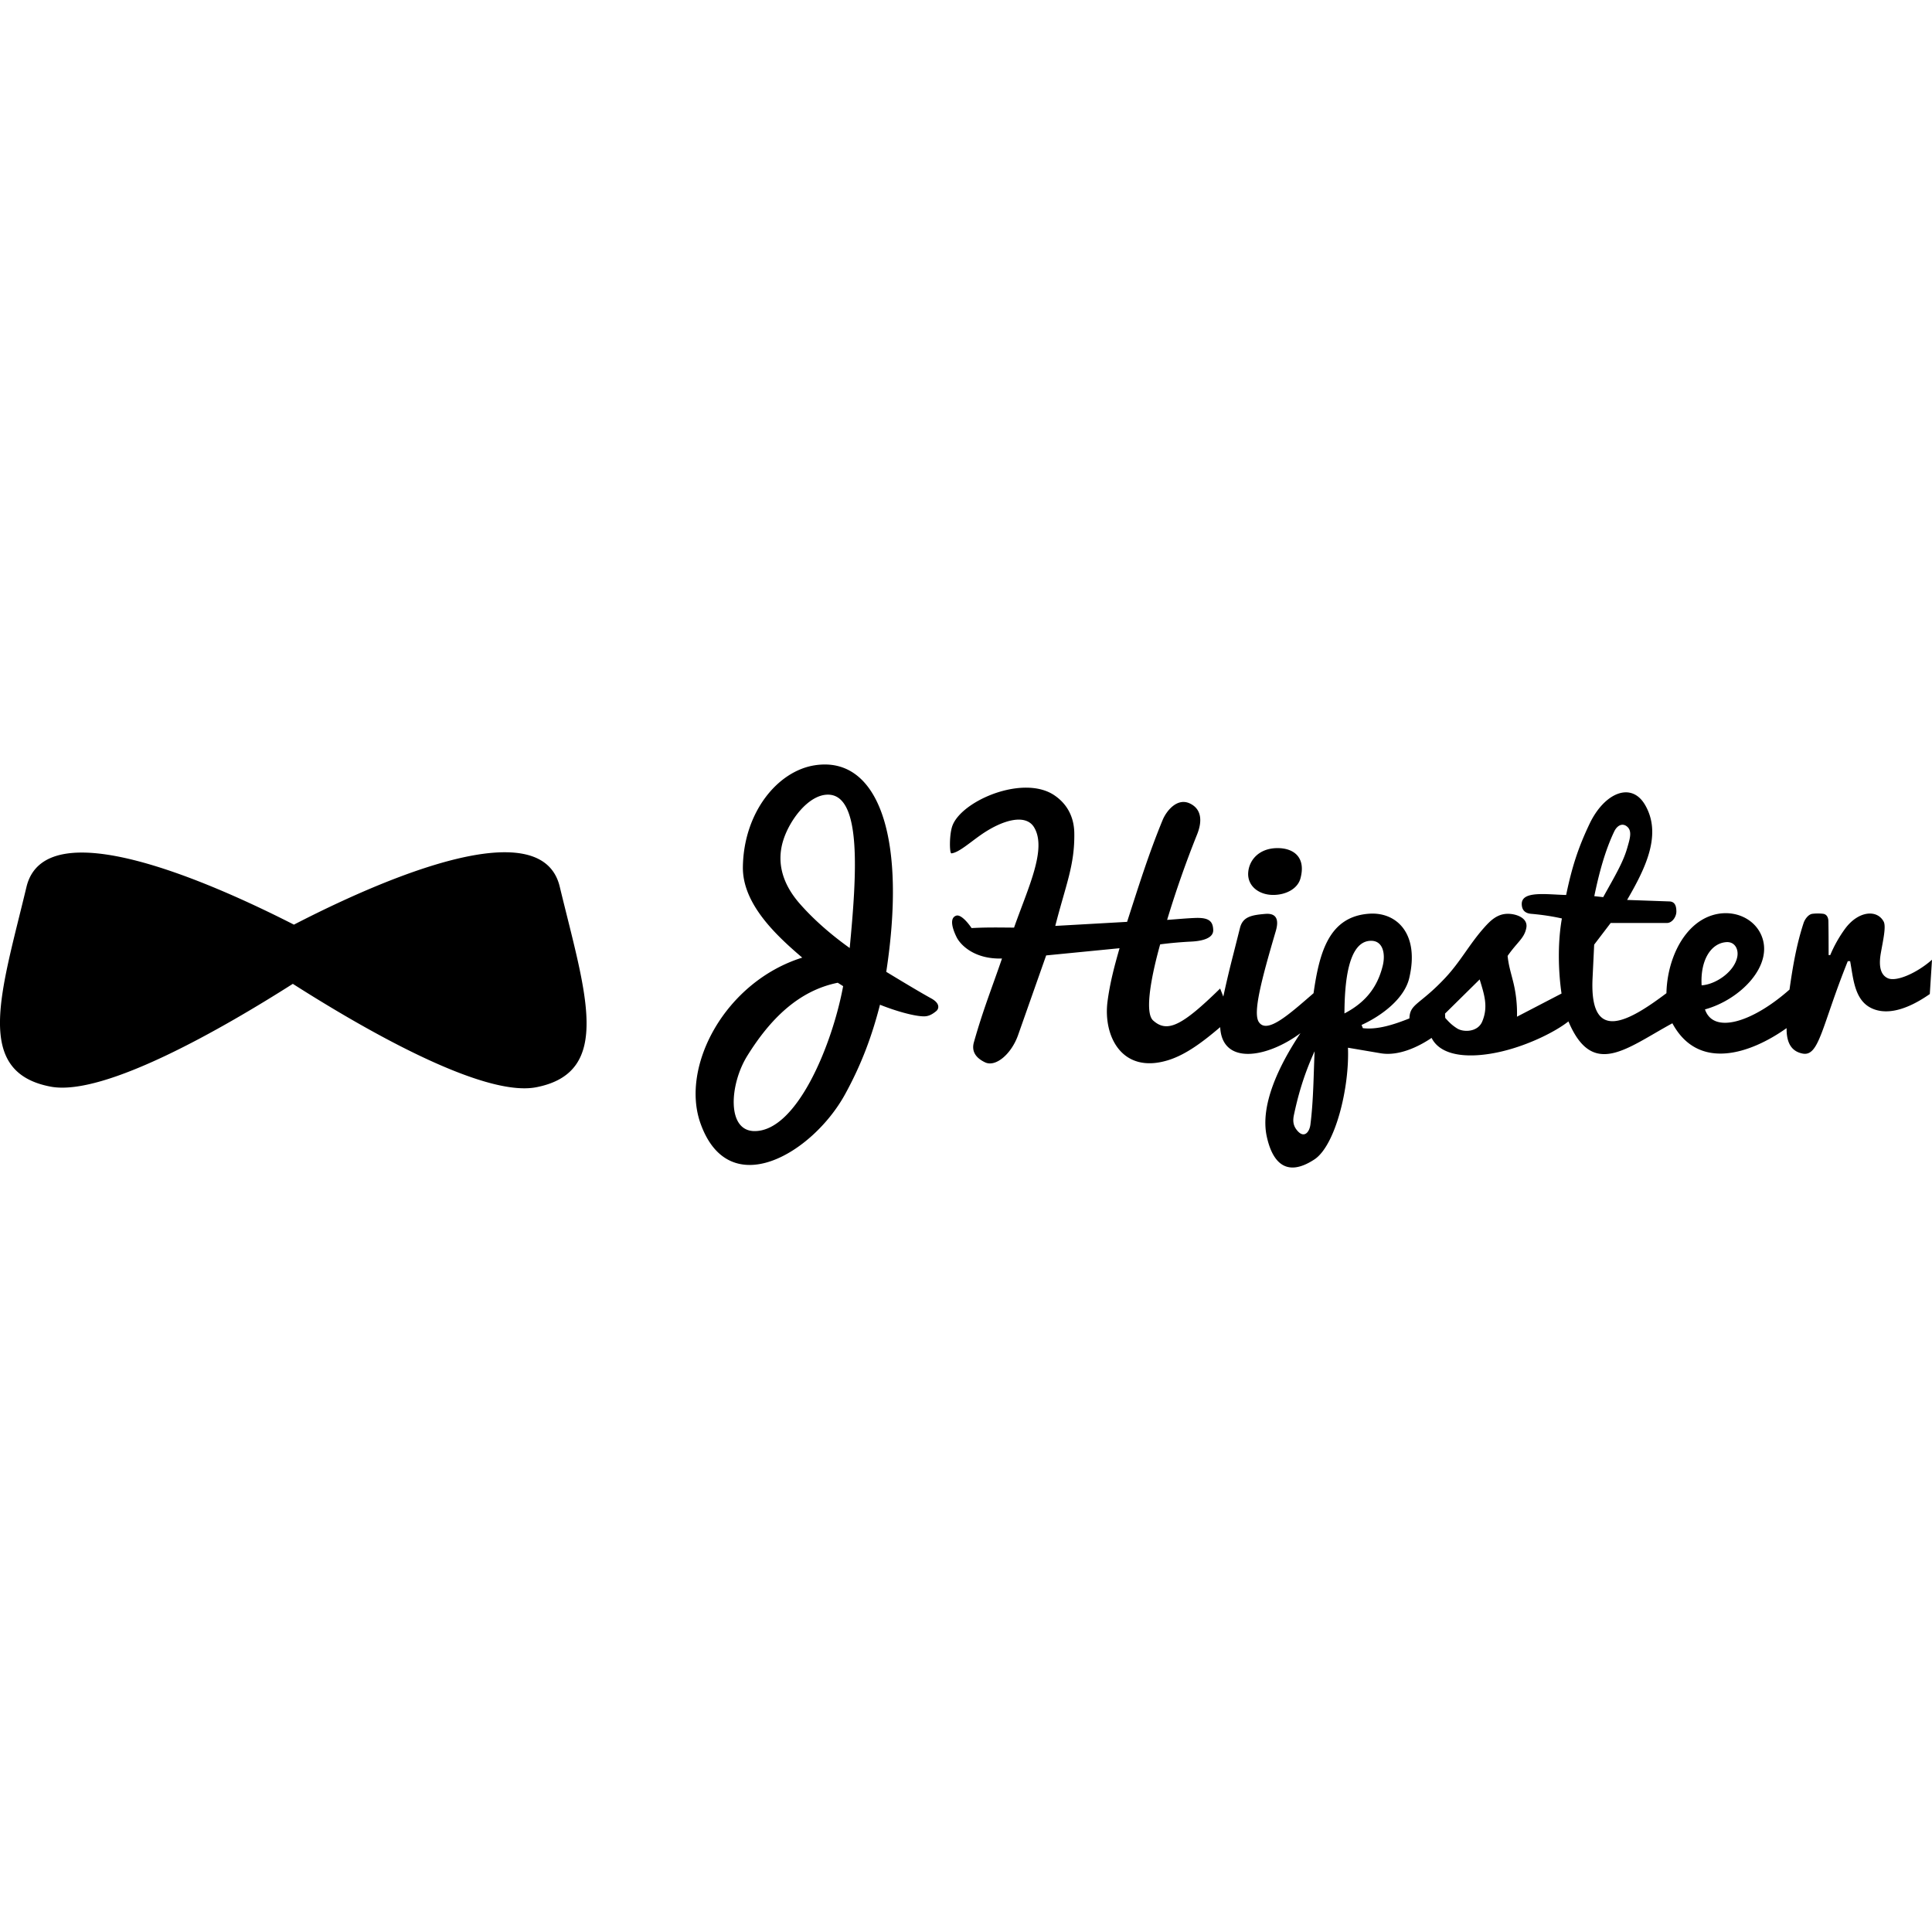 <svg xmlns="http://www.w3.org/2000/svg" width="1em" height="1em" viewBox="0 0 128 128"><path fill="currentColor" d="M33.533 56.465c-3.975-.047-10.253 2.83-14.06 4.795c-5.56-2.835-16.483-7.657-17.72-2.494c-1.666 6.958-3.54 12.248 1.597 13.226c3.573.68 11.532-3.936 16.05-6.81c4.5 2.868 12.542 7.548 16.127 6.851c5.13-.996 3.24-6.31 1.557-13.29c-.39-1.622-1.728-2.257-3.55-2.278zm21.174-5.815a4.3 4.3 0 0 0-.743.055c-2.468.393-4.691 3.134-4.746 6.725c-.038 2.468 2.236 4.567 3.933 6.015c-5.114 1.605-8.08 7.2-6.746 10.97c1.89 5.338 7.442 1.974 9.575-1.902c1.097-1.995 1.79-3.873 2.321-5.947c1.086.434 2.279.763 2.901.77c.313.004.56-.127.83-.352c.165-.138.283-.495-.331-.834c-.84-.463-2.195-1.285-2.984-1.763c1.322-8.66-.42-13.68-4.01-13.737m13.309 1.535c-2.018-.017-4.4 1.24-4.902 2.485c-.23.57-.214 1.883-.081 1.868c.481-.052 1.178-.682 1.943-1.218c1.436-1.006 2.972-1.425 3.53-.516c.878 1.432-.397 4.02-1.322 6.653c-.974-.005-1.724-.027-2.815.03c-.295-.44-.738-.912-1.014-.823c-.489.159-.23.92.025 1.432c.24.482 1.146 1.465 3.005 1.408c-.623 1.83-1.244 3.36-1.862 5.55c-.165.586.105 1.025.738 1.328c.71.34 1.75-.56 2.189-1.803l1.861-5.28l4.862-.477c-.356 1.238-.637 2.313-.796 3.523c-.3 2.29.942 4.82 3.978 3.907c1.208-.362 2.362-1.245 3.486-2.202c.123 2.53 3.078 2.063 5.318.4c-1.465 2.201-2.676 4.79-2.234 6.839c.32 1.482 1.142 2.85 3.156 1.527c1.392-.915 2.332-4.765 2.225-7.402l2.168.368c1.141.195 2.432-.38 3.372-1.018c.659 1.31 2.725 1.366 4.724.879c1.793-.437 3.52-1.32 4.343-1.972c1.602 3.799 3.837 1.783 6.886.124c1.72 3.191 5.175 2.02 7.568.32c-.014 1.052.376 1.55 1.056 1.686c1.11.222 1.262-1.812 2.998-6.122h.155c.202 1.063.266 2.474 1.3 3.056c.807.455 2.096.435 3.978-.877l.146-2.273c-.997.879-2.373 1.489-2.938 1.22c-.599-.283-.552-1.086-.452-1.662c.152-.869.362-1.765.185-2.09c-.442-.815-1.669-.705-2.54.46a8.6 8.6 0 0 0-.997 1.764h-.107c-.001-.887-.005-1.744-.015-2.25c-.005-.245-.112-.463-.366-.488a3 3 0 0 0-.694.003c-.263.032-.5.352-.587.62c-.45 1.38-.696 2.747-.93 4.401c-2.445 2.163-5.038 2.976-5.6 1.312c2.342-.64 4.604-2.932 3.726-4.93c-.676-1.54-2.928-2.046-4.543-.536c-1.143 1.068-1.708 2.84-1.736 4.392c-1.265.953-2.553 1.802-3.489 1.854c-1.214.067-1.481-1.253-1.406-2.843l.107-2.228l1.094-1.435h3.732c.34 0 .622-.407.62-.762c-.001-.295-.058-.65-.462-.665l-2.802-.099c1.215-2.092 2.33-4.34 1.189-6.297c-.913-1.564-2.7-.796-3.676 1.253c-.757 1.59-1.167 2.863-1.552 4.716c-1.266-.028-2.947-.3-2.941.598c.003.408.227.614.616.649c.717.063 1.368.158 2.043.308c-.286 1.62-.242 3.47-.024 4.975l-2.951 1.534a8.6 8.6 0 0 0-.29-2.462c-.131-.523-.266-.948-.331-1.565c.641-.926 1.109-1.161 1.24-1.86c.125-.659-.682-.937-1.24-.93c-.698.008-1.146.457-1.552.913c-.982 1.101-1.55 2.227-2.566 3.316c-1.695 1.815-2.359 1.713-2.387 2.701c-1.081.432-2.14.76-3.085.646l-.085-.213c1.303-.592 2.833-1.724 3.158-3.105c.696-2.959-.85-4.385-2.644-4.265c-2.68.18-3.309 2.569-3.696 5.268c-1.634 1.414-3.081 2.723-3.625 1.91c-.397-.597.149-2.721 1.119-6.014c.129-.44.277-1.23-.688-1.151c-.936.076-1.494.198-1.678.923l-.45 1.783a71 71 0 0 0-.657 2.774l-.21-.536c-2.523 2.47-3.504 2.963-4.44 2.116c-.619-.56-.04-3.233.467-5.042a26 26 0 0 1 2.047-.183c.596-.027 1.487-.17 1.468-.766c-.019-.587-.287-.835-1.2-.8c-.584.023-1.236.086-1.854.128a68 68 0 0 1 1.988-5.667c.337-.842.318-1.654-.463-2.038c-.859-.422-1.576.491-1.823 1.09c-.93 2.251-1.63 4.504-2.354 6.745l-4.758.269c.695-2.72 1.295-4.022 1.26-6.156c-.02-1.162-.555-1.992-1.345-2.514c-.509-.336-1.142-.483-1.814-.489m-13.183.463c2.31-.03 1.911 5.434 1.462 10.161c-1.233-.88-2.387-1.883-3.313-2.942c-1.084-1.24-1.569-2.656-1.09-4.192c.425-1.359 1.674-3.011 2.94-3.027zm52.676 1.994a.44.44 0 0 1 .23.077c.441.29.241.858.065 1.475c-.276.967-.863 1.93-1.588 3.244l-.59-.065c.317-1.538.718-3.025 1.321-4.286c.127-.266.336-.454.562-.445M84.607 56.19c-1.181.014-1.85.778-1.91 1.617c-.065.893.716 1.503 1.701 1.484c.84-.016 1.58-.427 1.76-1.094c.377-1.394-.44-2.02-1.551-2.007m6.261 6.141c.768.018.93.88.743 1.646c-.39 1.598-1.31 2.522-2.538 3.167c.01-1.782.173-4.852 1.795-4.813m23.498.088c.569-.043.828.467.735.964c-.189 1.01-1.449 1.845-2.364 1.897c-.096-1.638.596-2.783 1.63-2.861zm-16.334 2.47c.307 1.007.58 1.807.171 2.786c-.3.72-1.247.72-1.653.468c-.362-.224-.574-.45-.8-.705l-.013-.285zm-42.53.22l.358.226c-.698 3.793-3.036 9.606-5.865 9.603c-1.873-.002-1.649-3.108-.494-4.973c1.508-2.433 3.392-4.327 6.001-4.855zm31.595 4.539c-.071 1.473-.069 3.194-.278 4.854c-.064.506-.407.92-.843.436c-.278-.309-.345-.62-.25-1.07c.241-1.132.601-2.536 1.371-4.22"/></svg>